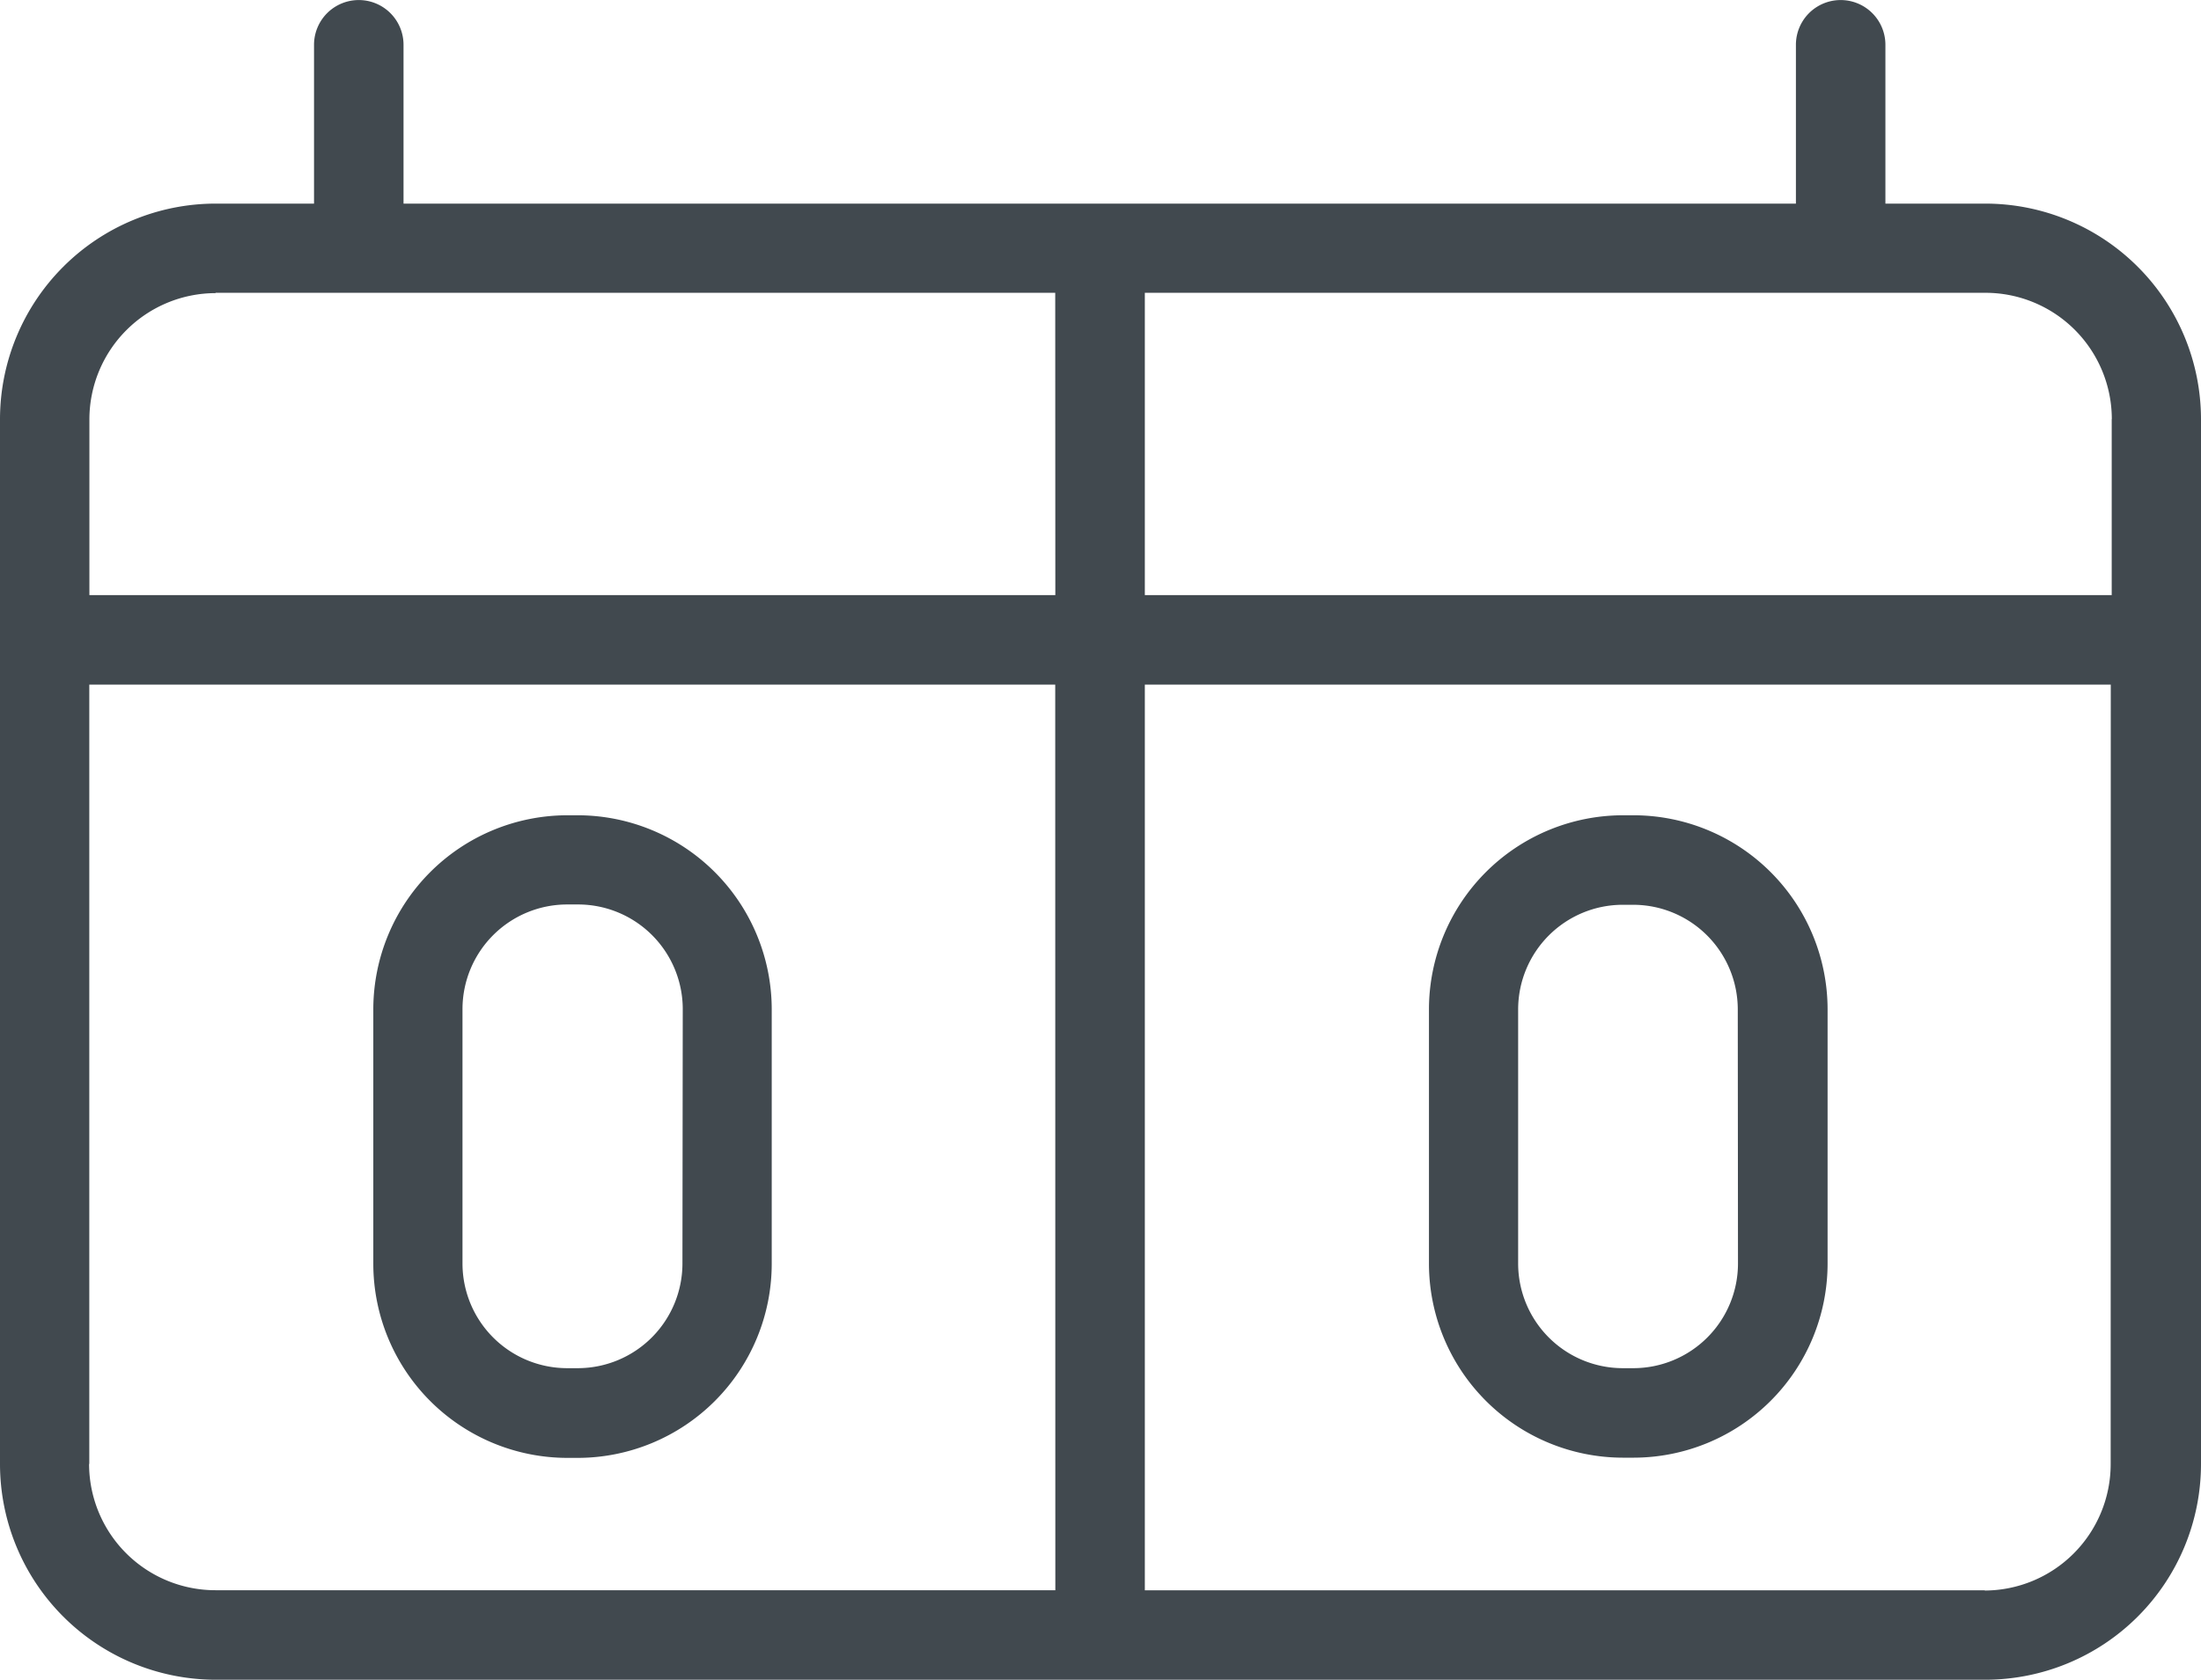 <svg id="Layer_2" data-name="Layer 2" xmlns="http://www.w3.org/2000/svg" viewBox="0 0 21.125 16.12"><defs><style>.cls-1{fill:#41494f;}</style></defs><title>LiveScores</title><path class="cls-1" d="M20.494,5.894h-.96V4.37a.429.429,0,0,0-.859,0V5.894H5.311V4.37a.429.429,0,0,0-.859,0V5.894H3.506A2.071,2.071,0,0,0,1.438,7.963V17.991a2.071,2.071,0,0,0,2.069,2.069H20.494a2.071,2.071,0,0,0,2.069-2.069V7.963A2.071,2.071,0,0,0,20.494,5.894ZM11.567,19.201H3.506a1.213,1.213,0,0,1-1.213-1.213l.002.002V10.51h9.271Zm0-9.55H2.296V7.963A1.213,1.213,0,0,1,3.509,6.753L3.506,6.75h8.06Zm10.129,8.34a1.213,1.213,0,0,1-1.213,1.213l.01-.002H12.426V10.51h9.271ZM21.706,7.963V9.651H12.426V6.75h8.068a1.213,1.213,0,0,1,1.213,1.21Z" transform="translate(-1.438 -3.94)"/><path class="cls-1" d="M6.882,17.931h.104A1.864,1.864,0,0,0,8.845,16.068V13.625a1.864,1.864,0,0,0-1.861-1.861H6.882a1.864,1.864,0,0,0-1.861,1.861V16.068A1.864,1.864,0,0,0,6.882,17.931ZM5.877,13.625a1.005,1.005,0,0,1,1.005-1.005h.104a1.005,1.005,0,0,1,1.005,1.002L7.988,16.068a1.005,1.005,0,0,1-1.005,1.002H6.882A1.005,1.005,0,0,1,5.877,16.068Z" transform="translate(-1.438 -3.94)"/><path class="cls-1" d="M17.014,17.929h.104A1.864,1.864,0,0,0,18.979,16.068V13.625a1.864,1.864,0,0,0-1.861-1.861H17.014a1.864,1.864,0,0,0-1.861,1.861V16.068A1.864,1.864,0,0,0,17.014,17.929ZM16.009,13.625a1.005,1.005,0,0,1,1.002-1.002h.104a1.005,1.005,0,0,1,1.002,1.002l.002,2.443a1.005,1.005,0,0,1-1.002,1.002H17.014A1.005,1.005,0,0,1,16.009,16.068Z" transform="translate(-1.438 -3.94)"/></svg>